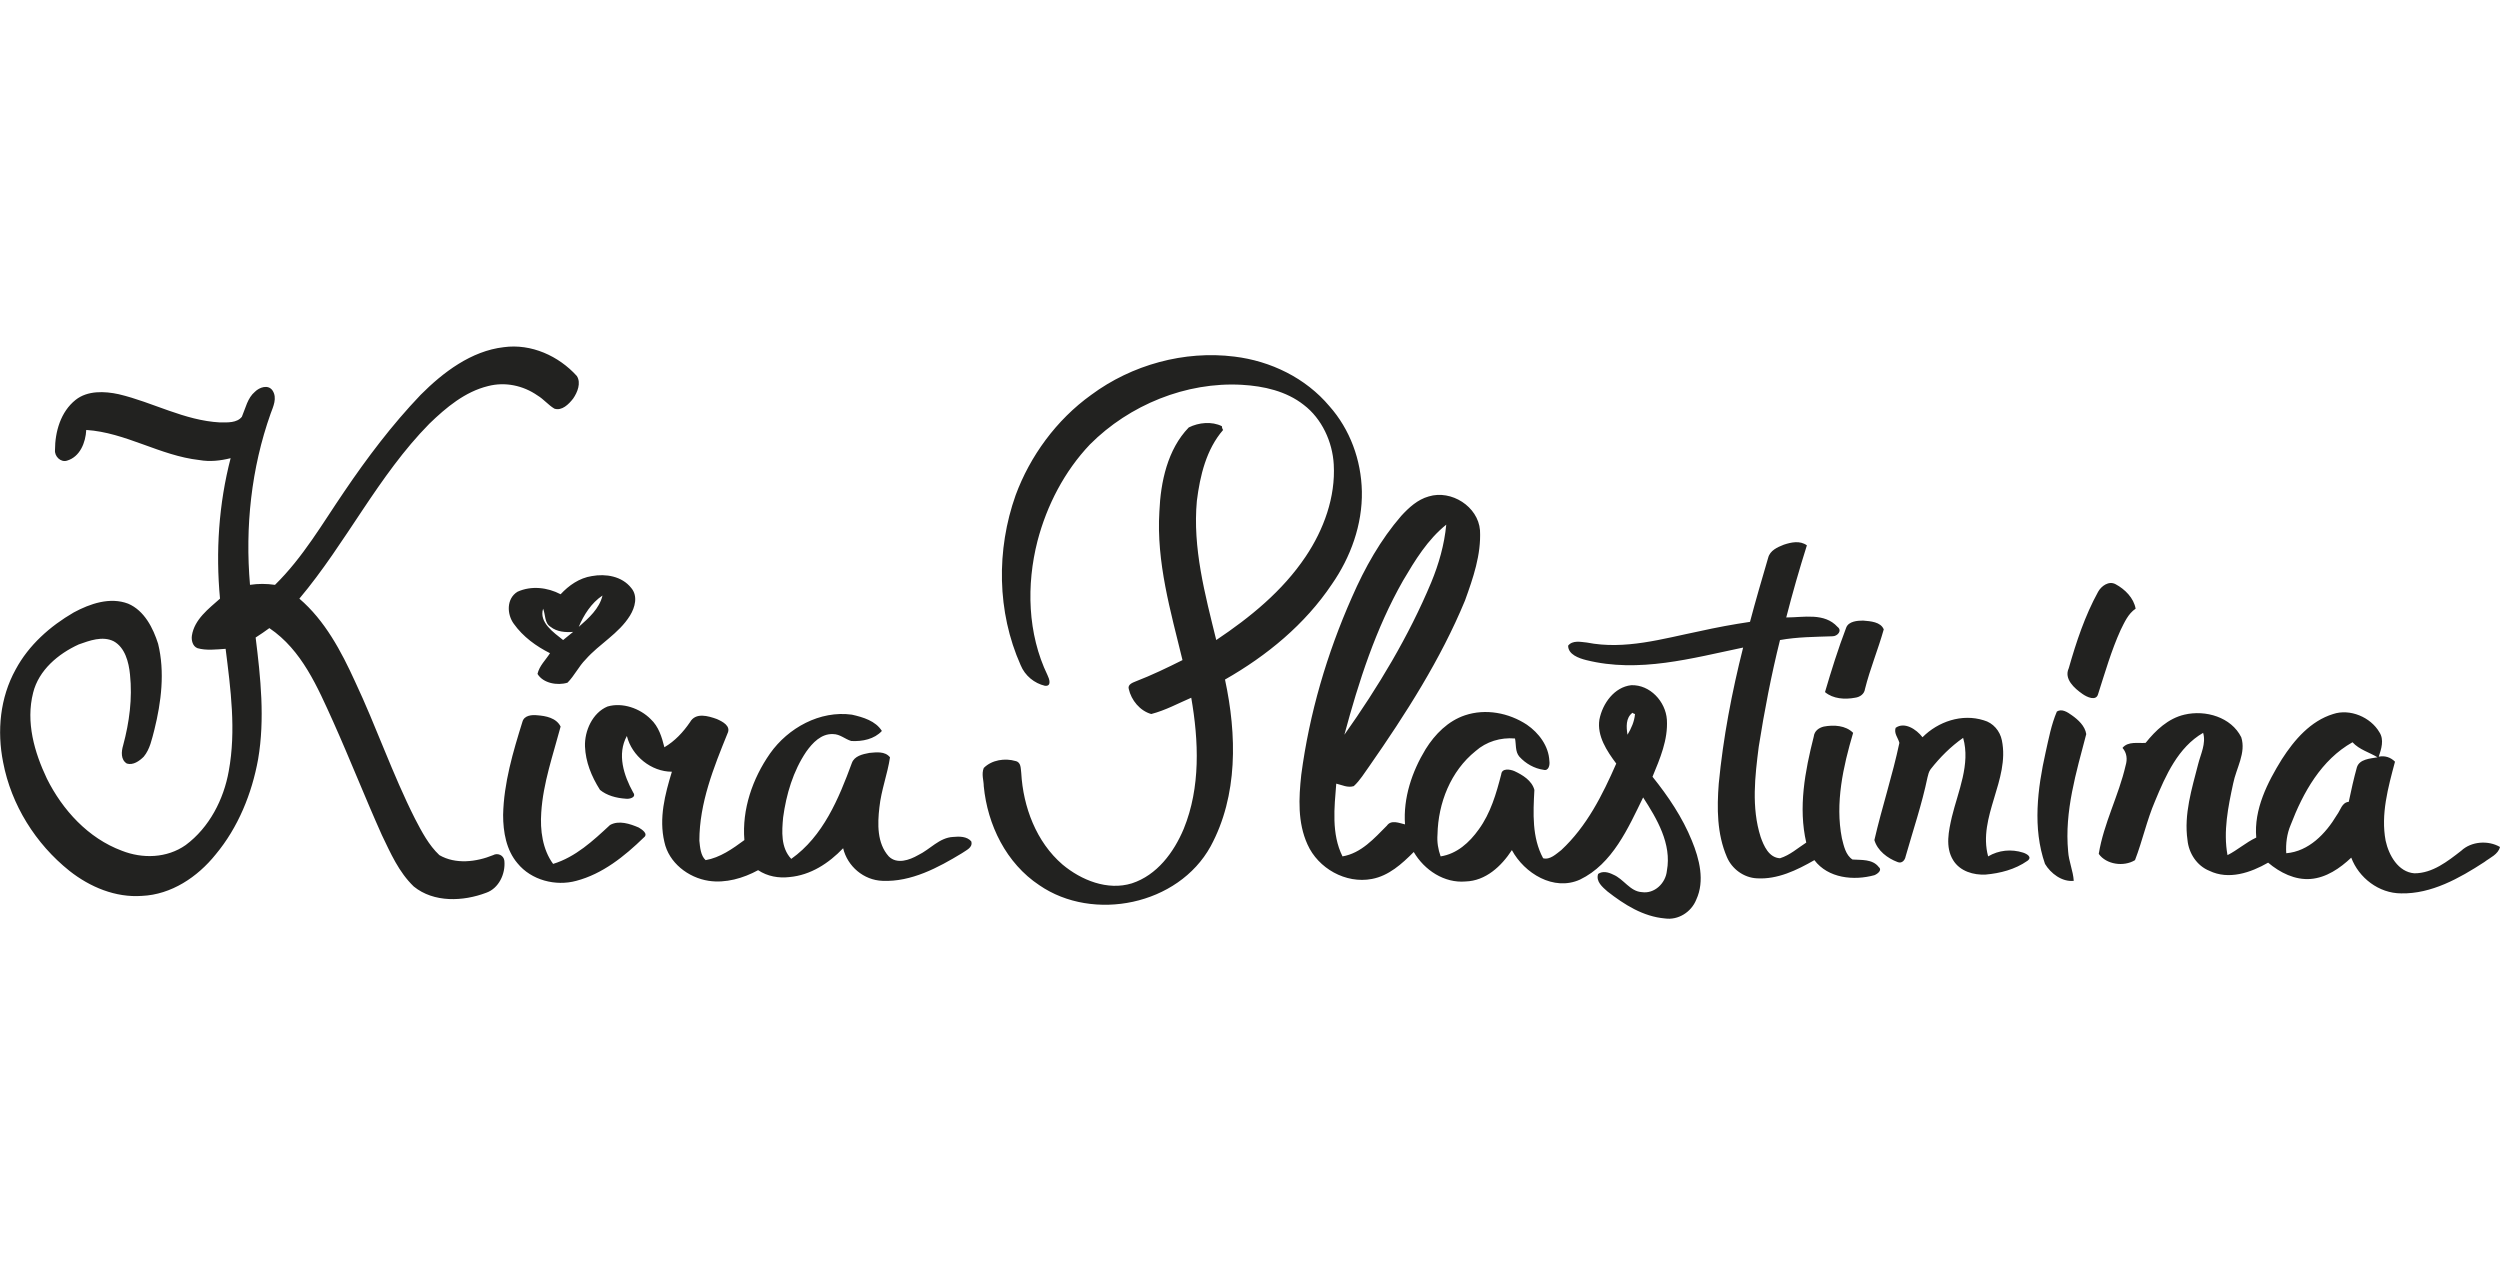 <svg width="182" height="92" viewBox="0 0 182 92" fill="none" xmlns="http://www.w3.org/2000/svg">
<g clip-path="url(#clip0_437_2847)">
<path fill-rule="evenodd" clip-rule="evenodd" d="M102.011 37.555C102.557 36.962 103.194 36.368 104.013 36.14C105.651 35.638 107.608 36.871 107.744 38.605C107.835 40.386 107.244 42.075 106.652 43.718C104.878 48.01 102.33 51.981 99.691 55.771C99.326 56.273 99.008 56.821 98.553 57.231C98.098 57.368 97.689 57.14 97.279 57.049C97.142 58.784 96.915 60.701 97.734 62.345C99.099 62.116 100.055 61.021 100.965 60.108C101.283 59.651 101.875 59.925 102.284 60.016C102.148 58.099 102.785 56.181 103.786 54.538C104.468 53.442 105.424 52.484 106.652 52.073C108.154 51.571 109.837 51.89 111.157 52.758C112.021 53.351 112.749 54.31 112.795 55.405C112.84 55.679 112.749 56.136 112.385 56.045C111.703 55.953 111.066 55.588 110.611 55.086C110.292 54.721 110.383 54.173 110.292 53.762C109.246 53.671 108.199 53.99 107.426 54.675C105.606 56.136 104.696 58.464 104.65 60.747C104.605 61.295 104.696 61.842 104.878 62.345C106.061 62.162 106.971 61.34 107.653 60.382C108.518 59.195 108.927 57.779 109.291 56.364C109.337 55.908 109.928 55.999 110.247 56.136C110.838 56.41 111.521 56.821 111.703 57.505C111.612 59.195 111.521 60.975 112.34 62.481C112.84 62.618 113.295 62.162 113.659 61.888C115.525 60.153 116.662 57.871 117.663 55.588C116.981 54.675 116.253 53.579 116.435 52.392C116.662 51.205 117.527 50.019 118.755 49.882C120.12 49.836 121.258 51.069 121.349 52.392C121.44 53.853 120.848 55.223 120.302 56.547C121.44 57.962 122.486 59.514 123.169 61.203C123.715 62.527 124.124 64.125 123.487 65.495C123.123 66.408 122.168 67.001 121.212 66.864C119.62 66.727 118.255 65.86 117.026 64.901C116.662 64.582 116.162 64.171 116.344 63.623C116.662 63.395 117.072 63.486 117.436 63.669C118.209 63.988 118.664 64.901 119.529 64.947C120.439 65.084 121.258 64.308 121.349 63.395C121.713 61.431 120.621 59.605 119.62 58.053C118.528 60.29 117.39 62.892 115.024 64.034C113.113 64.901 110.975 63.577 110.065 61.888C109.291 63.075 108.154 64.125 106.698 64.171C105.151 64.308 103.695 63.349 102.921 62.025C102.057 62.892 101.101 63.76 99.873 63.988C97.962 64.353 95.96 63.212 95.186 61.477C94.458 59.879 94.549 58.099 94.731 56.41C95.323 51.936 96.597 47.599 98.416 43.49C99.372 41.299 100.51 39.29 102.011 37.555ZM159.023 52.027C160.57 51.662 162.435 52.21 163.163 53.671C163.527 54.812 162.799 55.908 162.572 57.049C162.208 58.738 161.844 60.519 162.162 62.253C162.89 61.888 163.482 61.34 164.255 60.975C164.073 58.921 165.074 56.958 166.121 55.269C167.031 53.853 168.214 52.484 169.852 51.981C171.08 51.571 172.582 52.21 173.219 53.305C173.583 53.853 173.355 54.538 173.173 55.086C173.628 54.995 174.038 55.132 174.356 55.451C173.856 57.323 173.31 59.286 173.674 61.203C173.901 62.253 174.584 63.486 175.767 63.577C177.086 63.577 178.178 62.71 179.179 61.934C179.907 61.249 181.136 61.158 182 61.66C181.864 62.208 181.272 62.436 180.863 62.755C179.043 63.942 176.995 65.084 174.811 65.038C173.173 65.038 171.717 63.897 171.171 62.436C170.352 63.212 169.351 63.897 168.214 63.988C167.076 64.079 165.984 63.532 165.12 62.801C163.846 63.532 162.253 64.079 160.843 63.395C159.933 63.029 159.341 62.116 159.25 61.158C158.977 59.286 159.569 57.414 160.024 55.634C160.206 54.903 160.615 54.127 160.388 53.351C158.568 54.401 157.658 56.455 156.884 58.327C156.293 59.697 155.974 61.203 155.428 62.618C154.609 63.121 153.335 62.938 152.789 62.162C153.153 59.925 154.245 57.916 154.746 55.725C154.882 55.269 154.837 54.812 154.518 54.447C154.928 53.945 155.656 54.127 156.202 54.081C156.93 53.169 157.84 52.301 159.023 52.027ZM40.813 43.262C41.405 42.623 42.178 42.075 43.089 41.938C44.09 41.755 45.273 41.938 45.955 42.805C46.456 43.399 46.228 44.221 45.864 44.814C45.045 46.138 43.635 46.868 42.633 48.01C42.133 48.512 41.815 49.197 41.314 49.699C40.586 49.927 39.539 49.745 39.13 49.06C39.267 48.466 39.721 48.055 40.04 47.553C39.039 47.051 38.084 46.366 37.401 45.408C36.901 44.723 36.855 43.581 37.674 43.079C38.675 42.623 39.858 42.76 40.813 43.262ZM42.133 45.636C42.861 44.997 43.635 44.312 43.862 43.353C43.043 43.901 42.497 44.769 42.133 45.636ZM102.148 42.258C100.146 45.773 98.917 49.608 97.871 53.488C100.328 50.019 102.557 46.321 104.195 42.395C104.741 41.071 105.151 39.655 105.287 38.195C103.922 39.29 103.012 40.797 102.148 42.258ZM30.622 28.745C32.26 27.101 34.307 25.549 36.673 25.275C38.675 25.001 40.677 25.914 41.996 27.375C42.315 27.877 42.042 28.562 41.724 29.018C41.405 29.429 40.904 29.931 40.358 29.749C39.904 29.475 39.585 29.064 39.13 28.79C38.084 28.06 36.764 27.786 35.535 28.105C33.852 28.516 32.487 29.658 31.259 30.845C27.527 34.634 25.207 39.519 21.794 43.581C23.66 45.179 24.843 47.416 25.844 49.608C27.391 52.895 28.574 56.364 30.212 59.605C30.712 60.564 31.213 61.523 31.986 62.253C33.169 62.938 34.671 62.755 35.9 62.253C36.218 62.071 36.673 62.253 36.718 62.664C36.809 63.623 36.309 64.673 35.399 64.992C33.715 65.632 31.577 65.723 30.121 64.536C29.029 63.486 28.438 62.116 27.8 60.792C26.572 58.053 25.48 55.269 24.252 52.529C23.114 50.019 21.977 47.325 19.61 45.727C19.292 45.955 18.974 46.184 18.61 46.412C18.974 49.334 19.292 52.347 18.791 55.269C18.337 57.779 17.335 60.245 15.697 62.208C14.378 63.851 12.467 65.129 10.329 65.221C8.418 65.358 6.552 64.582 5.051 63.395C2.594 61.431 0.819 58.601 0.228 55.497C-0.227 53.214 1.95899e-05 50.795 1.138 48.74C2.093 46.96 3.64 45.59 5.369 44.586C6.552 43.947 8.008 43.445 9.328 43.947C10.511 44.449 11.148 45.727 11.511 46.868C12.012 48.923 11.739 51.114 11.239 53.123C11.056 53.808 10.92 54.538 10.465 55.086C10.146 55.405 9.692 55.725 9.237 55.588C8.782 55.314 8.827 54.721 8.964 54.264C9.419 52.575 9.646 50.84 9.464 49.105C9.373 48.192 9.1 47.142 8.281 46.686C7.462 46.275 6.507 46.64 5.733 46.914C4.232 47.599 2.821 48.786 2.412 50.429C1.866 52.575 2.503 54.766 3.413 56.684C4.55 58.966 6.416 61.021 8.873 61.934C10.374 62.527 12.149 62.481 13.514 61.523C15.242 60.245 16.289 58.19 16.653 56.136C17.199 53.169 16.79 50.155 16.425 47.234C15.743 47.279 15.015 47.371 14.378 47.188C14.014 47.051 13.923 46.595 13.969 46.275C14.15 45.088 15.197 44.312 16.016 43.581C15.697 40.158 15.925 36.688 16.79 33.355C16.061 33.538 15.288 33.629 14.514 33.492C11.648 33.173 9.146 31.484 6.279 31.301C6.234 32.214 5.824 33.264 4.869 33.538C4.414 33.675 3.959 33.218 4.004 32.762C4.004 31.438 4.414 29.977 5.506 29.11C6.37 28.425 7.599 28.471 8.645 28.699C11.148 29.292 13.422 30.616 16.016 30.753C16.562 30.753 17.244 30.799 17.608 30.342C17.881 29.703 18.018 28.973 18.564 28.516C18.883 28.197 19.52 27.968 19.838 28.425C20.202 28.973 19.884 29.612 19.701 30.114C18.291 34.086 17.836 38.377 18.2 42.577C18.791 42.486 19.383 42.486 20.02 42.577C22.067 40.569 23.478 38.103 25.07 35.775C26.709 33.355 28.529 30.936 30.622 28.745ZM139.958 53.671C141.096 52.529 142.825 51.936 144.417 52.438C145.1 52.621 145.6 53.214 145.737 53.899C146.328 56.775 143.962 59.468 144.736 62.345C145.509 61.888 146.419 61.797 147.284 62.071C147.557 62.162 147.966 62.39 147.602 62.664C146.692 63.303 145.6 63.577 144.554 63.669C143.689 63.714 142.688 63.44 142.188 62.618C141.596 61.66 141.869 60.473 142.097 59.468C142.552 57.597 143.462 55.634 142.916 53.716C142.006 54.355 141.232 55.132 140.55 55.999C140.413 56.181 140.368 56.41 140.322 56.592C139.913 58.555 139.276 60.427 138.73 62.345C138.684 62.618 138.457 62.892 138.138 62.755C137.41 62.481 136.682 61.934 136.455 61.158C137.001 58.784 137.774 56.455 138.275 54.081C138.184 53.716 137.865 53.397 138.002 52.986C138.639 52.529 139.503 53.077 139.958 53.671ZM38.038 52.529C38.175 52.073 38.721 52.027 39.13 52.073C39.721 52.118 40.495 52.255 40.813 52.895C40.267 54.949 39.539 57.003 39.403 59.149C39.312 60.427 39.494 61.842 40.267 62.892C41.906 62.39 43.179 61.203 44.408 60.062C45.045 59.697 45.864 59.971 46.501 60.245C46.728 60.382 47.229 60.701 46.865 60.975C45.455 62.345 43.862 63.623 41.951 64.125C40.45 64.536 38.675 64.079 37.674 62.847C36.855 61.888 36.627 60.564 36.627 59.331C36.673 57.003 37.355 54.721 38.038 52.529ZM166.758 60.062C166.485 60.701 166.394 61.431 166.439 62.116C168.077 61.979 169.306 60.701 170.125 59.331C170.398 58.966 170.489 58.419 170.989 58.373C171.171 57.505 171.353 56.684 171.581 55.862C171.763 55.269 172.536 55.223 173.082 55.132C172.491 54.766 171.763 54.584 171.262 54.036C168.987 55.314 167.668 57.688 166.758 60.062ZM149.741 51.799C150.105 51.571 150.514 51.845 150.833 52.073C151.288 52.392 151.788 52.849 151.879 53.442C151.151 56.227 150.287 59.058 150.56 61.979C150.605 62.71 150.924 63.395 150.969 64.125C150.105 64.216 149.286 63.577 148.876 62.892C147.966 60.29 148.33 57.414 148.922 54.766C149.149 53.762 149.331 52.758 149.741 51.799ZM42.588 54.355C42.542 53.214 43.134 51.89 44.226 51.434C45.318 51.114 46.592 51.571 47.365 52.347C47.957 52.895 48.184 53.671 48.367 54.401C49.14 53.945 49.731 53.305 50.232 52.575C50.642 51.845 51.551 52.118 52.188 52.347C52.598 52.529 53.235 52.849 52.962 53.397C51.961 55.862 50.914 58.464 50.914 61.203C50.96 61.66 51.005 62.299 51.37 62.618C52.416 62.436 53.326 61.797 54.191 61.158C54.008 58.921 54.782 56.684 56.056 54.858C57.376 52.986 59.696 51.708 62.017 52.027C62.836 52.21 63.745 52.484 64.201 53.214C63.654 53.808 62.79 53.99 61.971 53.945C61.516 53.808 61.152 53.442 60.651 53.442C59.787 53.397 59.15 54.081 58.695 54.721C57.739 56.136 57.239 57.825 57.011 59.514C56.92 60.519 56.83 61.705 57.603 62.527C59.923 60.884 61.061 58.145 62.017 55.542C62.199 55.04 62.79 54.903 63.291 54.812C63.791 54.766 64.428 54.675 64.792 55.132C64.61 56.364 64.155 57.505 64.019 58.784C63.882 59.971 63.837 61.386 64.701 62.345C65.293 62.938 66.203 62.618 66.84 62.253C67.704 61.842 68.386 60.975 69.388 60.929C69.843 60.884 70.388 60.884 70.707 61.249C70.844 61.705 70.343 61.888 70.025 62.116C68.296 63.166 66.339 64.216 64.246 64.125C62.881 64.079 61.698 63.075 61.38 61.751C60.333 62.847 59.014 63.714 57.467 63.851C56.693 63.942 55.874 63.805 55.191 63.349C54.099 63.942 52.825 64.308 51.597 64.125C50.096 63.897 48.685 62.801 48.367 61.295C47.957 59.56 48.412 57.825 48.913 56.181C47.411 56.181 46.001 55.04 45.636 53.579C44.908 54.903 45.409 56.455 46.092 57.688C46.364 58.053 45.819 58.19 45.545 58.145C44.863 58.099 44.181 57.916 43.68 57.505C43.043 56.501 42.633 55.451 42.588 54.355ZM134.407 45.681C134.589 45.225 135.226 45.179 135.636 45.179C136.182 45.225 136.91 45.271 137.137 45.819C136.728 47.279 136.136 48.695 135.772 50.155C135.727 50.521 135.408 50.749 135.044 50.795C134.316 50.931 133.452 50.886 132.86 50.384C133.315 48.831 133.816 47.234 134.407 45.681ZM152.744 43.079C152.971 42.669 153.517 42.258 154.018 42.532C154.7 42.897 155.337 43.536 155.474 44.312C154.928 44.677 154.655 45.316 154.382 45.864C153.699 47.371 153.244 48.968 152.744 50.521C152.607 51.069 151.925 50.749 151.606 50.521C151.015 50.11 150.241 49.425 150.605 48.649C151.151 46.731 151.788 44.814 152.744 43.079ZM39.539 44.312C39.221 45.316 40.313 46.047 40.995 46.595C41.223 46.412 41.496 46.184 41.724 46.001C41.178 46.047 40.541 46.001 40.086 45.636C39.63 45.362 39.721 44.769 39.539 44.312ZM129.857 39.655C130.403 39.473 131.04 39.336 131.541 39.701C130.995 41.436 130.494 43.171 130.039 44.951C131.313 44.951 132.815 44.586 133.77 45.636C134.134 45.91 133.77 46.321 133.406 46.321C132.132 46.366 130.858 46.366 129.584 46.595C128.947 49.151 128.447 51.753 128.037 54.355C127.764 56.501 127.491 58.784 128.174 60.929C128.401 61.569 128.765 62.436 129.584 62.481C130.312 62.253 130.858 61.751 131.495 61.34C130.904 58.784 131.404 56.136 132.041 53.625C132.087 53.214 132.405 52.986 132.769 52.895C133.497 52.758 134.362 52.803 134.908 53.351C134.18 55.816 133.588 58.464 134.089 61.021C134.225 61.569 134.362 62.253 134.862 62.573C135.499 62.618 136.318 62.527 136.773 63.121C137.046 63.349 136.682 63.623 136.455 63.714C134.953 64.125 133.088 63.942 132.087 62.618C130.813 63.349 129.402 64.034 127.901 63.942C126.945 63.897 126.081 63.258 125.717 62.39C124.989 60.701 124.989 58.829 125.125 57.049C125.444 53.716 126.081 50.384 126.9 47.142C123.169 47.919 119.301 49.014 115.479 48.055C114.933 47.919 114.16 47.645 114.16 47.005C114.478 46.595 115.07 46.731 115.525 46.777C118.3 47.325 121.03 46.503 123.715 45.955C124.943 45.681 126.172 45.453 127.4 45.271C127.81 43.718 128.265 42.166 128.72 40.614C128.856 40.066 129.402 39.838 129.857 39.655ZM118.482 53.488C118.755 53.032 118.983 52.529 119.028 51.981C118.983 51.981 118.892 51.936 118.846 51.89C118.346 52.255 118.391 52.94 118.482 53.488ZM79.443 28.745C82.4 26.553 86.222 25.503 89.862 25.96C92.501 26.279 95.049 27.512 96.778 29.566C98.28 31.255 99.099 33.492 99.144 35.775C99.19 38.195 98.326 40.569 96.96 42.532C95.004 45.453 92.228 47.736 89.18 49.471C90.044 53.488 90.135 57.916 88.133 61.614C85.767 65.905 79.579 67.138 75.666 64.445C73.255 62.847 71.89 60.062 71.617 57.231C71.617 56.821 71.435 56.364 71.617 55.908C72.209 55.314 73.164 55.177 73.938 55.405C74.347 55.497 74.302 55.953 74.347 56.273C74.484 58.738 75.439 61.295 77.35 62.938C78.715 64.079 80.626 64.855 82.4 64.308C84.221 63.714 85.449 62.071 86.177 60.336C87.406 57.323 87.269 53.945 86.723 50.795C85.767 51.205 84.858 51.708 83.811 51.981C82.992 51.753 82.355 50.977 82.173 50.155C82.082 49.836 82.446 49.699 82.674 49.608C83.856 49.151 84.994 48.603 86.086 48.055C85.222 44.495 84.175 40.934 84.403 37.236C84.493 35.09 84.994 32.716 86.541 31.119C87.269 30.753 88.225 30.662 88.953 31.027C88.953 31.119 88.998 31.255 89.043 31.301C87.815 32.716 87.36 34.634 87.132 36.46C86.814 39.884 87.724 43.262 88.543 46.595C91 44.951 93.366 43.034 95.049 40.523C96.369 38.56 97.234 36.186 97.097 33.812C97.006 32.169 96.233 30.479 94.913 29.475C93.639 28.471 92.001 28.105 90.409 28.014C86.359 27.786 82.219 29.475 79.352 32.351C77.487 34.314 76.213 36.779 75.53 39.382C74.711 42.577 74.802 46.138 76.258 49.151C76.394 49.425 76.576 49.973 76.076 49.927C75.302 49.745 74.62 49.197 74.302 48.421C72.573 44.54 72.527 40.021 73.938 36.049C74.984 33.218 76.895 30.571 79.443 28.745Z" fill="#222220"/>
</g>
<defs>
<clipPath id="clip0_437_2847">
<rect width="182" height="92" fill="white"/>
</clipPath>
</defs>
</svg>
